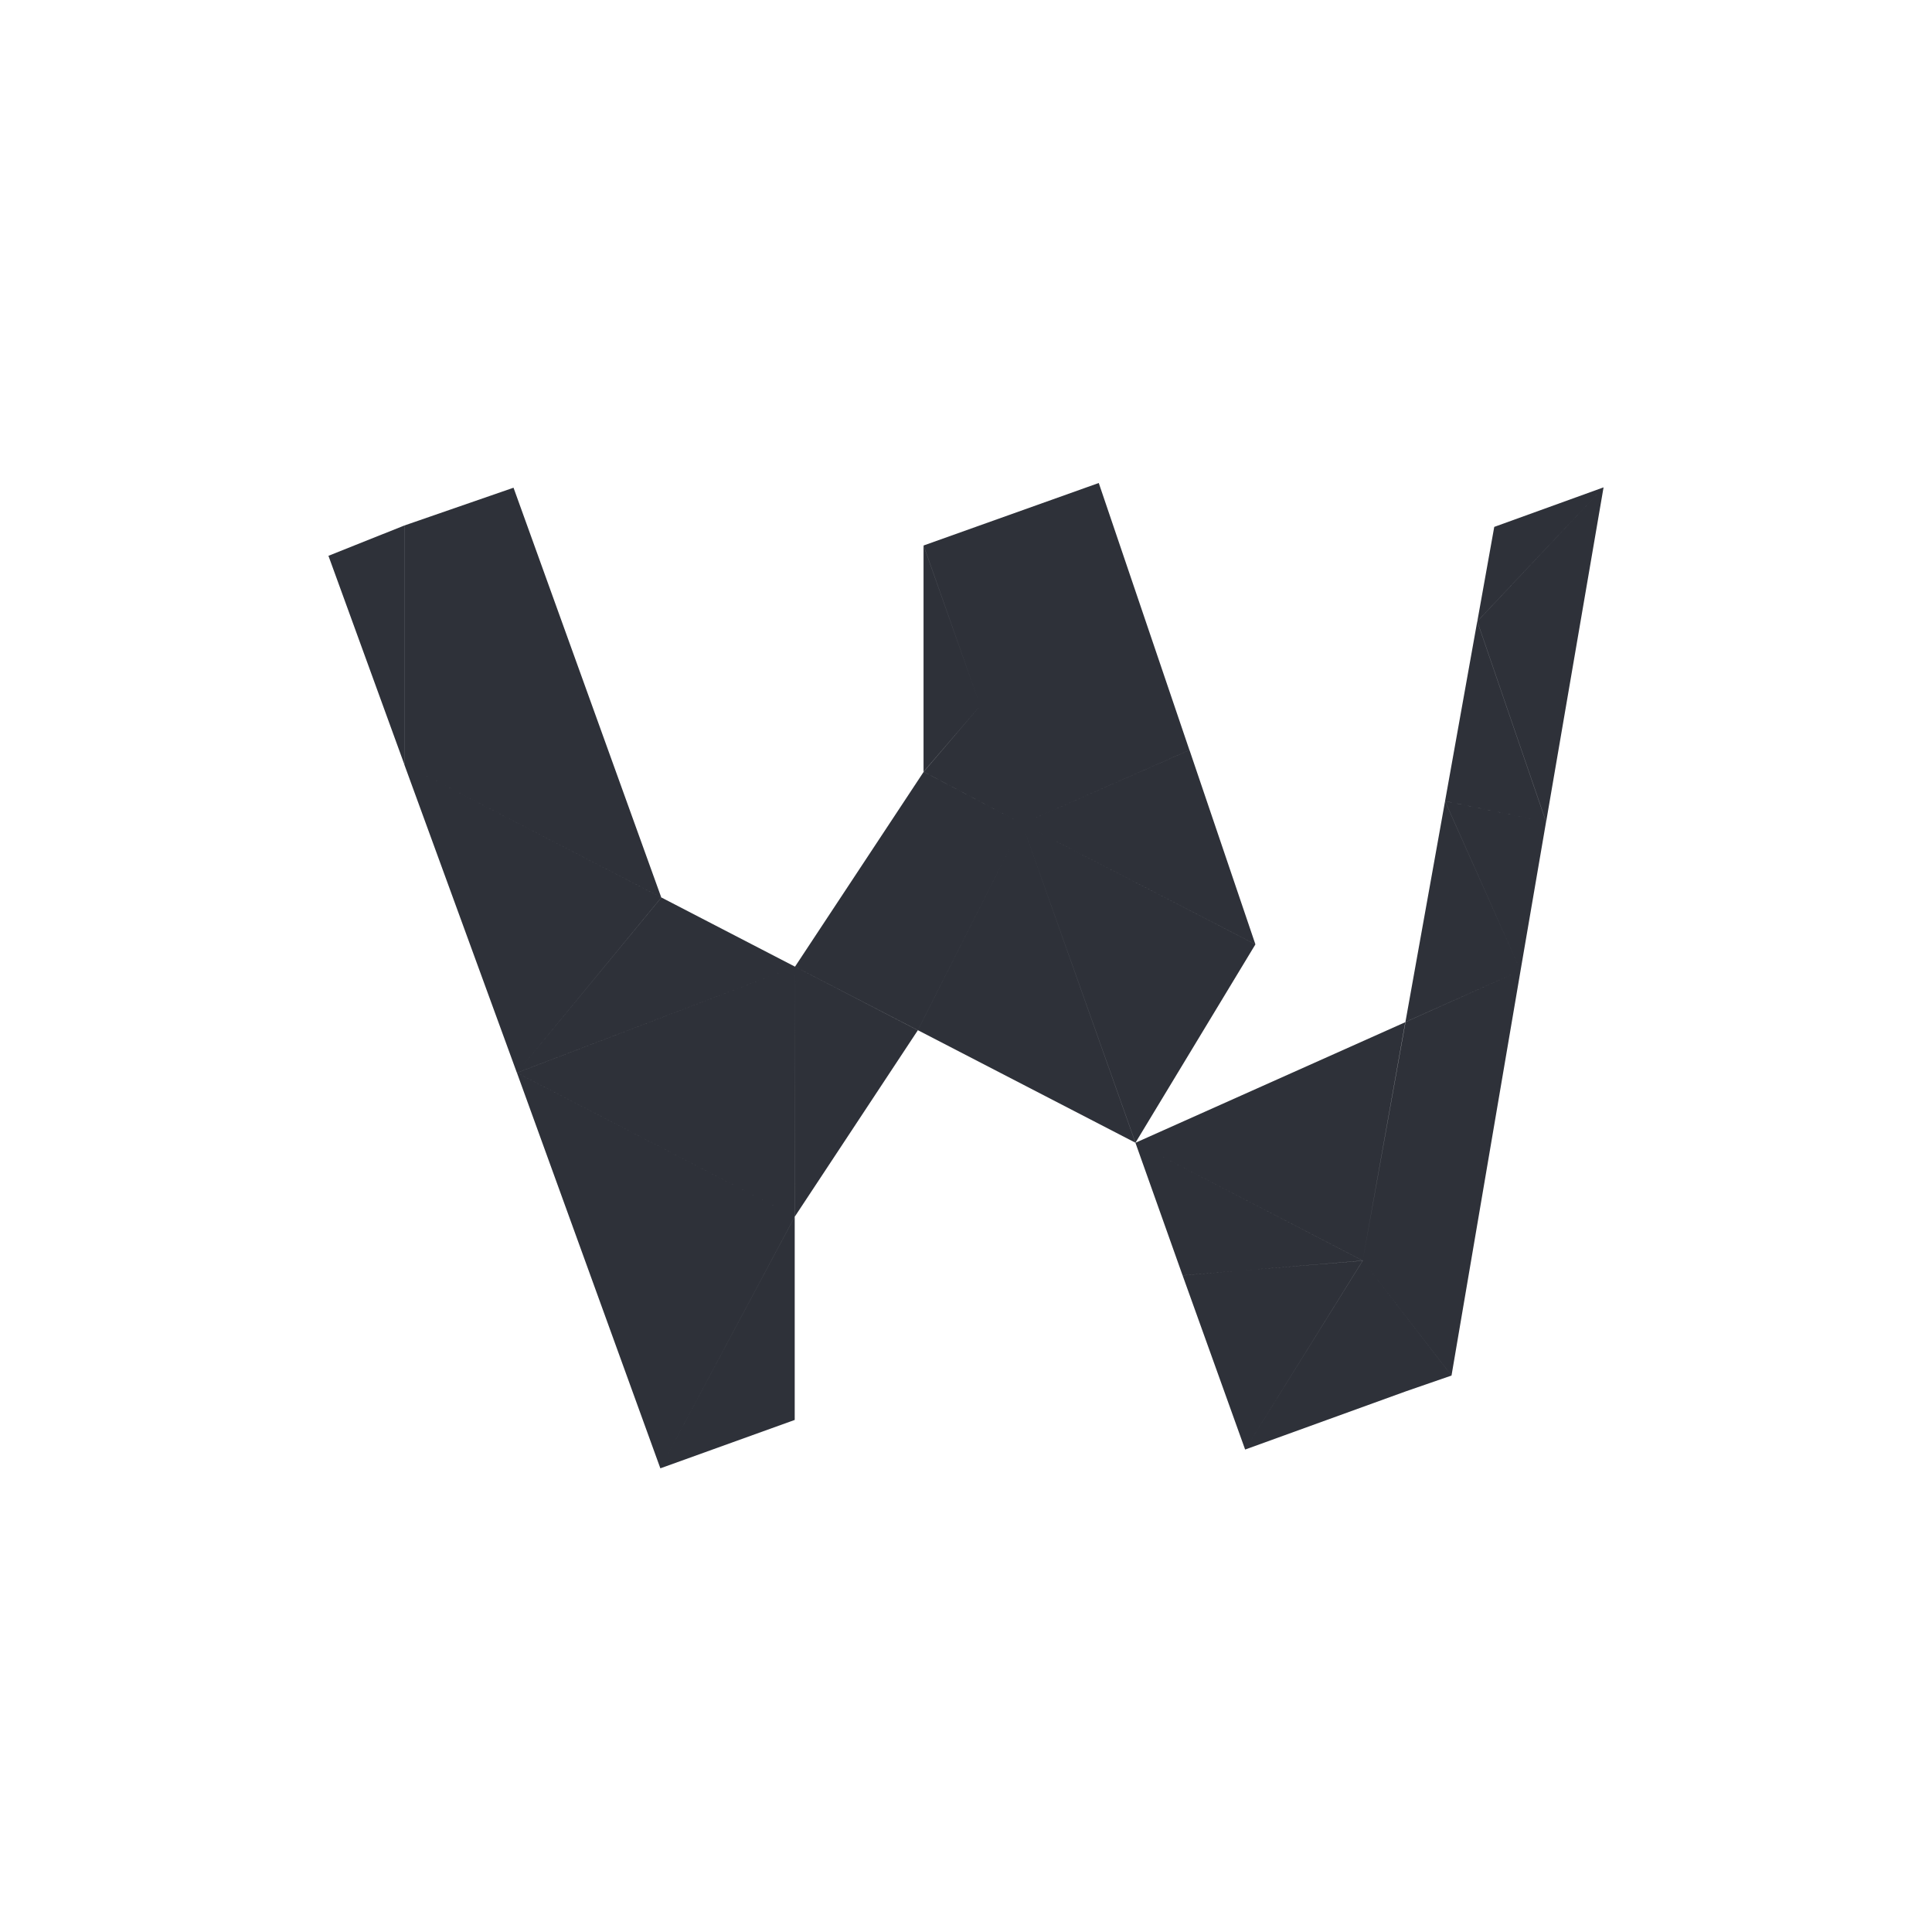 <svg width="50" height="50" viewBox="0 0 50 50" fill="none" xmlns="http://www.w3.org/2000/svg">
<path fill-rule="evenodd" clip-rule="evenodd" d="M13.29 12.622L10.462 13.601V19.782L13.29 12.622ZM10.462 13.601L8.5 14.384L10.464 19.782V13.601H10.462ZM26.453 21.319L23.754 26.661L29.384 29.573L26.453 21.319ZM40.014 21.269L41.5 12.613L38.233 16.082L40.014 21.269ZM41.5 12.613L38.671 13.636L38.233 16.08L41.5 12.613ZM39.352 25.117L40.012 21.27L37.396 20.733L39.352 25.117ZM40.012 21.27L38.231 16.082L37.398 20.734L40.012 21.27ZM39.352 25.117L37.398 20.734L36.372 26.451L39.352 25.117ZM30.605 33.006L32.224 37.514L35.267 32.627L30.605 33.006ZM32.224 37.514L36.394 36.004L35.267 32.624L32.224 37.514ZM36.394 36.004L37.565 35.599L35.267 32.624L36.394 36.004ZM29.385 29.575L30.605 33.007L35.267 32.625L29.385 29.575ZM36.374 26.452L29.385 29.575L35.267 32.624L36.374 26.452ZM37.565 35.6L39.352 25.117L35.267 32.624L37.565 35.6ZM39.352 25.117L36.37 26.45L35.267 32.624L39.352 25.117ZM26.453 21.319L29.386 29.573L32.49 24.44L26.453 21.319ZM25.368 18.264L26.453 21.319L30.782 19.412L25.368 18.264ZM26.453 21.319L32.49 24.441L30.784 19.412L26.453 21.319ZM25.368 18.264L30.782 19.412L28.436 12.5L25.368 18.264ZM25.368 18.264L28.436 12.5L23.903 14.117L25.368 18.264ZM23.754 26.662L26.453 21.319L23.905 19.973L23.754 26.662ZM26.453 21.319L25.368 18.264L23.905 19.974L26.453 21.319ZM25.368 18.264L23.901 14.116V19.974L25.368 18.264ZM23.754 26.662L23.905 19.974L20.575 25.017L23.754 26.662ZM13.378 27.763L17.09 38L20.567 31.487L13.378 27.763ZM17.09 38L20.567 36.748V31.489L17.09 38ZM20.574 25.017L13.377 27.763L20.567 31.487L20.574 25.017ZM23.753 26.664L20.574 25.017L20.569 31.487L23.753 26.664ZM13.29 12.622L10.462 19.782L17.114 23.227L13.29 12.622ZM10.462 19.782L13.377 27.764L17.115 23.227L10.462 19.782ZM13.377 27.764L20.574 25.017L17.117 23.227L13.377 27.764Z" fill="#2E3139"/>
</svg>
